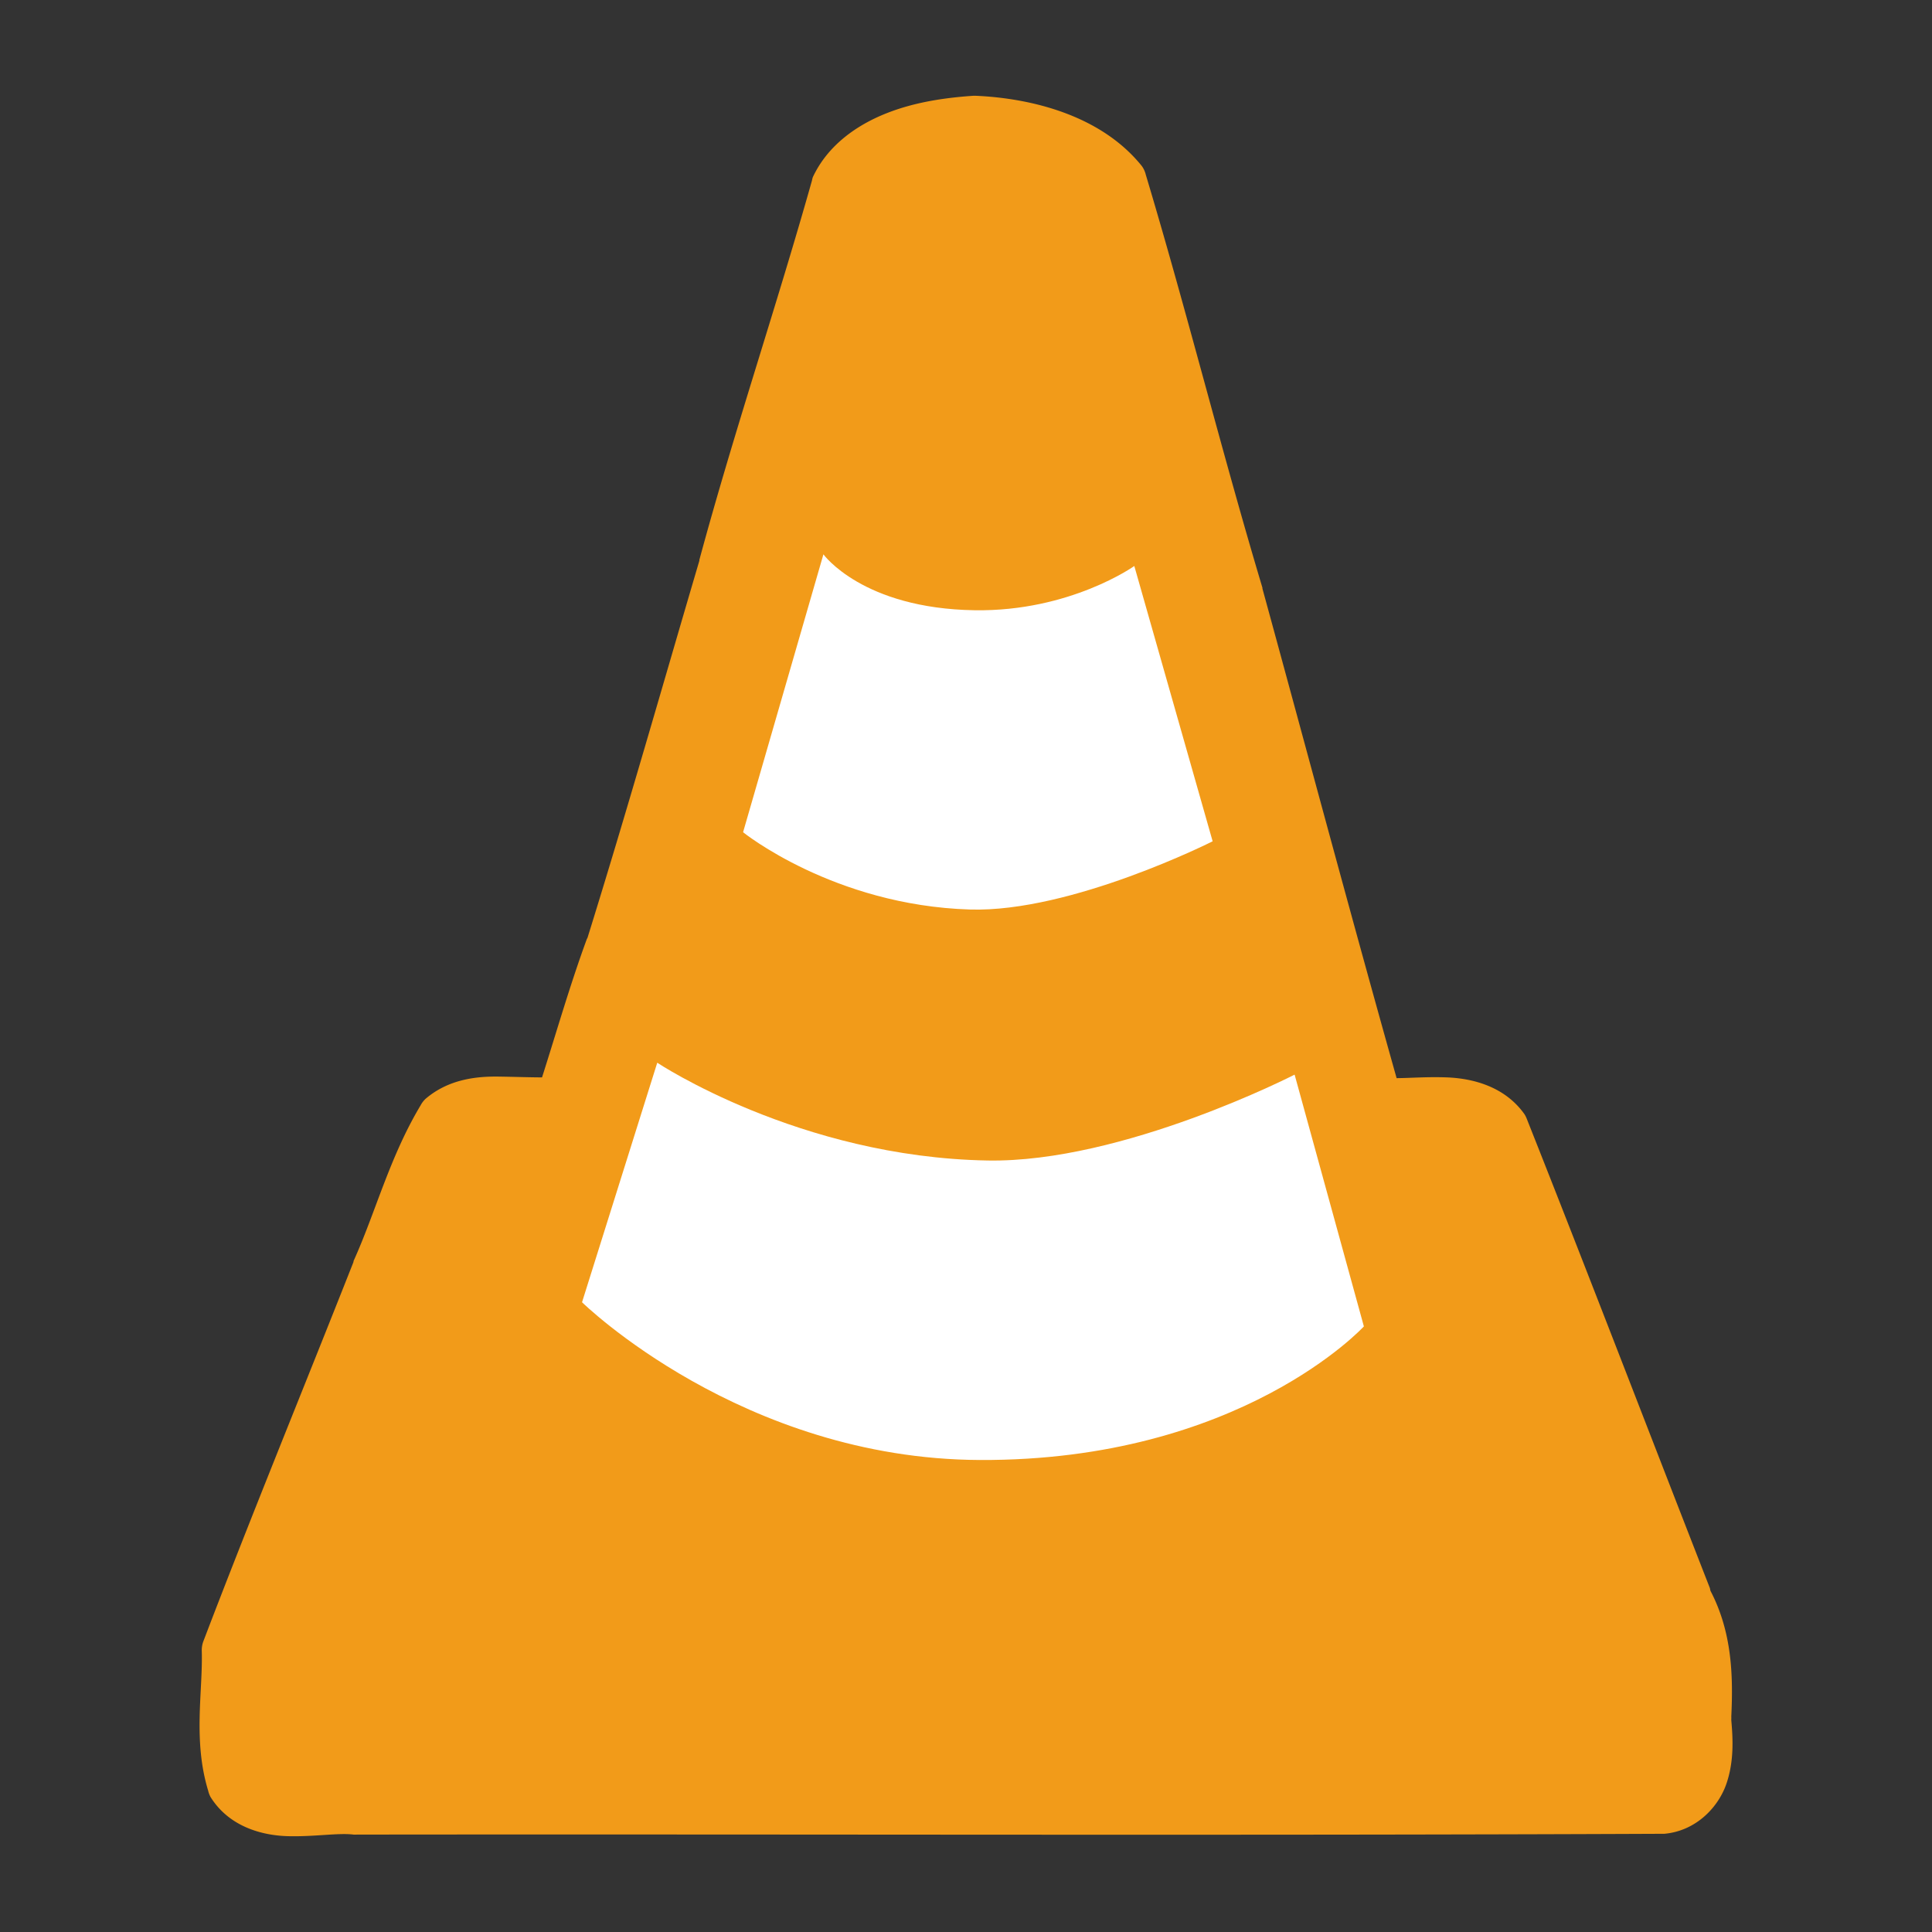 <?xml version="1.0" encoding="UTF-8" standalone="no"?>
<svg
   xmlns:dc="http://purl.org/dc/elements/1.1/"
   xmlns:cc="http://creativecommons.org/ns#"
   xmlns:rdf="http://www.w3.org/1999/02/22-rdf-syntax-ns#"
   xmlns:svg="http://www.w3.org/2000/svg"
   xmlns="http://www.w3.org/2000/svg"
   xmlns:sodipodi="http://sodipodi.sourceforge.net/DTD/sodipodi-0.dtd"
   xmlns:inkscape="http://www.inkscape.org/namespaces/inkscape"
   viewBox="0 0 48 48"
   id="svg2"
   version="1.1"
   inkscape:version="0.91 r"
   sodipodi:docname="vlc.svg">
  <rect x="0" y="0" width="48" height="48" fill="#333333" stroke="none"/>
  <sodipodi:namedview
     pagecolor="#ffffff"
     bordercolor="#666666"
     borderopacity="1"
     objecttolerance="10"
     gridtolerance="10"
     guidetolerance="10"
     inkscape:pageopacity="0"
     inkscape:pageshadow="2"
     inkscape:window-width="1366"
     inkscape:window-height="714"
     id="namedview78"
     showgrid="false"
     inkscape:zoom="9.8333333"
     inkscape:cx="9.1268579"
     inkscape:cy="27.562316"
     inkscape:window-x="0"
     inkscape:window-y="0"
     inkscape:window-maximized="1"
     inkscape:current-layer="svg2" />
  <defs
     id="defs4">
    <linearGradient
       id="linearGradient3764"
       x1="1"
       x2="47"
       gradientUnits="userSpaceOnUse"
       gradientTransform="translate(-48,0.002)">
      <stop
         stop-color="#ffab09"
         stop-opacity="1"
         id="stop7" />
      <stop
         offset="1"
         stop-color="#ffb31d"
         stop-opacity="1"
         id="stop9" />
    </linearGradient>
    <clipPath
       id="clipPath-629331056">
      <g
         transform="translate(0,-1004.362)"
         id="g12">
        <rect
           rx="4"
           y="1005.36"
           x="1"
           height="46"
           width="46"
           fill="#1890d0"
           id="rect14" />
      </g>
    </clipPath>
    <clipPath
       id="clipPath-642638411">
      <g
         transform="translate(0,-1004.362)"
         id="g17">
        <rect
           rx="4"
           y="1005.36"
           x="1"
           height="46"
           width="46"
           fill="#1890d0"
           id="rect19" />
      </g>
    </clipPath>
    <linearGradient
       id="linear0"
       gradientUnits="userSpaceOnUse"
       x1="7.781"
       x2="43.44"
       gradientTransform="matrix(1.116,0,0,1.116,-3.038,-2.731)">
      <stop
         stop-color="#e5e5e5"
         stop-opacity="1"
         id="stop22" />
      <stop
         offset="0.5"
         stop-color="#f9f9f9"
         stop-opacity="1"
         id="stop24" />
      <stop
         offset="1"
         stop-color="#e5e5e5"
         stop-opacity="1"
         id="stop26" />
    </linearGradient>
    <linearGradient
       id="linearGradient28"
       gradientUnits="userSpaceOnUse"
       x1="7.781"
       x2="43.44"
       gradientTransform="matrix(1.116,0,0,1.116,-3.038,-2.731)">
      <stop
         stop-color="#e5e5e5"
         stop-opacity="1"
         id="stop30" />
      <stop
         offset="0.5"
         stop-color="#f9f9f9"
         stop-opacity="1"
         id="stop32" />
      <stop
         offset="1"
         stop-color="#e5e5e5"
         stop-opacity="1"
         id="stop34" />
    </linearGradient>
  </defs>
  <g
     transform="matrix(0.635,0,0,0.635,35.171,-4.613)"
     id="g4365">
    <path
       d="m -17.306,11.012 c -1.032,0.071 -2.256,0.23 -3.406,0.688 -1.15,0.457 -2.289,1.243 -2.875,2.5 a 0.984,0.984 0 0 0 -0.031,0.125 c -1.392,4.942 -3.044,9.812 -4.406,14.844 -0.003,0.01 0.003,0.022 0,0.031 -1.451,4.922 -2.859,9.882 -4.375,14.75 -0.007,0.022 -0.024,0.041 -0.031,0.062 -0.66,1.802 -1.184,3.633 -1.75,5.406 -0.502,-0.001 -1.023,-0.021 -1.688,-0.031 -0.898,-0.014 -1.985,0.109 -2.875,0.875 a 0.984,0.984 0 0 0 -0.188,0.25 c -1.21,2.016 -1.776,4.225 -2.625,6.094 a 0.984,0.984 0 0 0 0,0.031 c -1.943,4.925 -3.981,9.882 -5.875,14.844 a 0.984,0.984 0 0 0 -0.062,0.375 c 0.047,1.575 -0.351,3.495 0.25,5.469 a 0.984,0.984 0 0 0 0.094,0.25 c 0.728,1.162 2.009,1.504 3.031,1.531 1.022,0.027 1.975,-0.137 2.562,-0.062 a 0.984,0.984 0 0 0 0.125,0 c 17.014,-0.021 34.044,0.042 51.063,-0.031 a 0.984,0.984 0 0 0 0.094,0 c 1.248,-0.11 2.124,-1.044 2.437,-1.969 0.295,-0.87 0.253,-1.733 0.188,-2.469 -0.003,-0.037 0.004,-0.089 0,-0.125 4.81e-4,-0.01 -4.72e-4,-0.021 0,-0.031 0.074,-1.582 0.032,-3.286 -0.812,-4.906 -0.015,-0.04 -0.016,-0.085 -0.031,-0.125 C 9.126,63.292 6.768,57.135 4.35,51.043 a 0.984,0.984 0 0 0 -0.094,-0.188 c -0.778,-1.094 -2.045,-1.404 -3.062,-1.438 -0.76,-0.025 -1.359,0.025 -1.938,0.031 C -2.538,43.073 -4.243,36.688 -5.994,30.293 a 0.984,0.984 0 0 0 0,-0.031 C -7.6,24.895 -8.932,19.521 -10.556,14.106 a 0.984,0.984 0 0 0 -0.156,-0.344 c -1.59,-1.978 -4.296,-2.653 -6.5,-2.75 a 0.984,0.984 0 0 0 -0.094,0 z"
       id="path4579"
       style="opacity:1;fill:#f29b19;fill-opacity:1;fill-rule:evenodd;stroke:none"
       inkscape:connector-curvature="0" />
    <path
       d="m -23.171,28.953 c 0,0 1.527,2.122 5.921,2.188 3.733,0.056 6.243,-1.731 6.243,-1.731 l 3.065,10.771 c 0,0 -5.529,2.791 -9.497,2.669 -5.33,-0.164 -8.875,-3.024 -8.875,-3.024 l 3.143,-10.872 z"
       inkscape:connector-curvature="0"
       id="path4356"
       style="fill:#ffffff;fill-opacity:1;fill-rule:evenodd;stroke:#ffffff;stroke-width:0;stroke-linecap:butt;stroke-linejoin:miter;stroke-miterlimit:4;stroke-dasharray:none;stroke-opacity:1" />
    <path
       d="m -29.672,48.844 c 0,0 5.552,3.697 12.919,3.826 5.29,0.095 12.018,-3.36 12.018,-3.36 l 2.71,9.851 c 0,0 -4.834,5.269 -15.028,5.227 -9.311,-0.039 -15.562,-6.172 -15.562,-6.172 l 2.943,-9.372 z"
       inkscape:connector-curvature="0"
       id="path4358"
       style="fill:#ffffff;fill-opacity:1;fill-rule:evenodd;stroke:#ffffff;stroke-width:0;stroke-linecap:butt;stroke-linejoin:miter;stroke-miterlimit:4;stroke-dasharray:none;stroke-opacity:1" />
  </g>
</svg>
